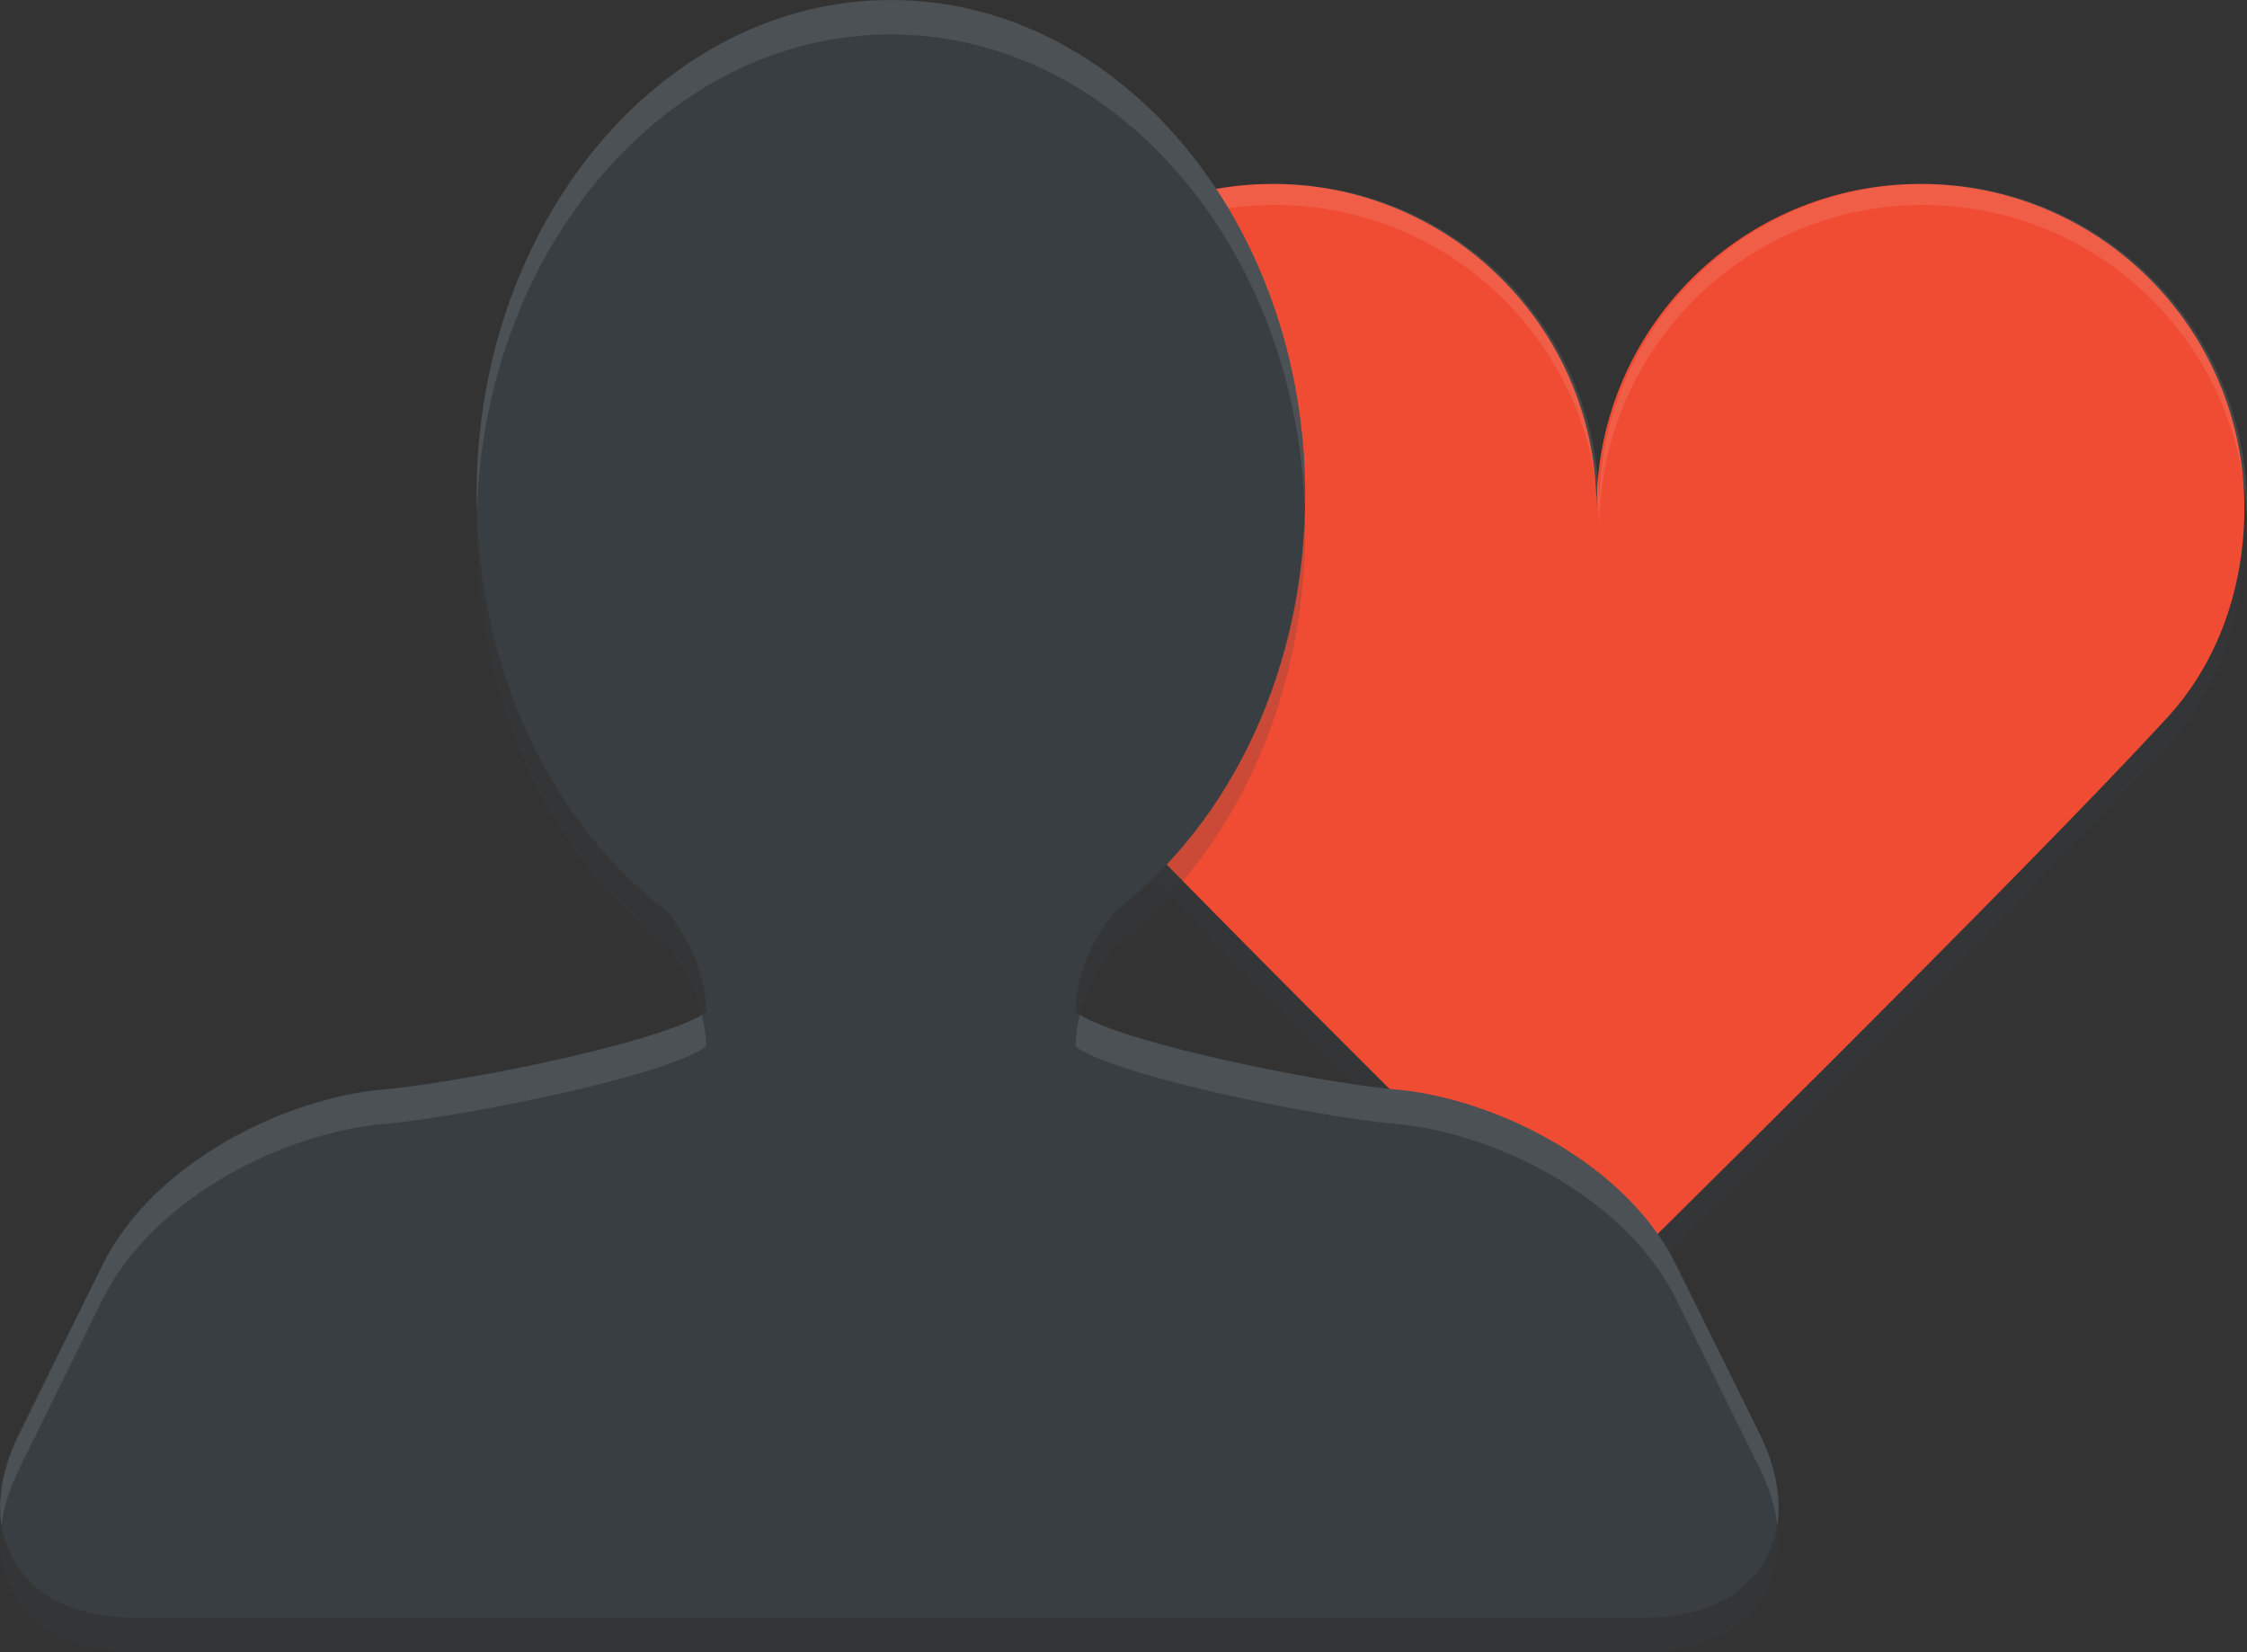 <?xml version="1.0" encoding="utf-8"?>
<!-- Generator: Adobe Illustrator 16.0.0, SVG Export Plug-In . SVG Version: 6.00 Build 0)  -->
<!DOCTYPE svg PUBLIC "-//W3C//DTD SVG 1.1//EN" "http://www.w3.org/Graphics/SVG/1.1/DTD/svg11.dtd">
<svg version="1.1" id="Layer_1" xmlns="http://www.w3.org/2000/svg" xmlns:xlink="http://www.w3.org/1999/xlink" x="0px" y="0px"
	 width="130.534px" height="95.987px" viewBox="0 0 130.534 95.987" enable-background="new 0 0 130.534 95.987"
	 xml:space="preserve">
<rect x="0" y="0" width="130.534" height="95.987" fill="#333333" stroke="none"/>
<g>
	<path opacity="0.2" fill="#383E42" d="M130.383,31.169c0-10.394-8.426-18.818-18.818-18.818c-4.619,0-8.846,1.667-12.121,4.429
		c-4.094,3.452-6.695,8.615-6.695,14.39c0-5.774-2.604-10.938-6.697-14.39c-3.275-2.762-7.502-4.429-12.121-4.429
		c-10.393,0-18.818,8.425-18.818,18.818c0,4.618,1.539,8.959,4.43,12.122c7.961,8.714,33.207,33.561,33.207,33.561
		s25.246-24.847,33.207-33.561C128.844,40.128,130.383,35.788,130.383,31.169z"/>
	<path fill="#F04C34" d="M130.383,29.503c0-10.394-8.426-18.818-18.818-18.818c-4.619,0-8.846,1.667-12.121,4.429
		c-4.094,3.452-6.695,8.615-6.695,14.39c0-5.774-2.604-10.938-6.697-14.39c-3.275-2.762-7.502-4.429-12.121-4.429
		c-10.393,0-18.818,8.425-18.818,18.818c0,4.618,1.539,8.959,4.43,12.122c7.961,8.714,33.207,33.561,33.207,33.561
		s25.246-24.847,33.207-33.561C128.844,38.462,130.383,34.122,130.383,29.503z"/>
	<path opacity="0.1" fill="#FFFFFF" d="M74.079,11.905c4.619,0,8.848,1.667,12.123,4.429c4.092,3.452,6.695,8.615,6.695,14.39
		c0-5.774,2.604-10.938,6.695-14.39c3.275-2.762,7.504-4.429,12.121-4.429c10.139,0,18.4,8.018,18.801,18.058
		c0.004-0.153,0.02-0.305,0.02-0.459c0-10.394-8.426-18.818-18.82-18.818c-4.617,0-8.846,1.667-12.121,4.429
		c-4.092,3.452-6.695,8.615-6.695,14.39c0-5.774-2.604-10.938-6.695-14.39c-3.275-2.762-7.504-4.429-12.123-4.429
		c-10.393,0-18.818,8.425-18.818,18.818c0,0.154,0.016,0.306,0.02,0.459C55.678,19.922,63.942,11.905,74.079,11.905z"/>
	<g>
		<g>
			<path fill="#383E42" d="M7.942,93.987c-3.199,0-5.686-1.011-6.998-3.122s-1.254-4.778,0.164-7.647l4.844-9.771
				c2.945-5.966,10.617-9.688,16.338-10.18c2.445-0.211,7.012-1.001,10.857-1.895c6.17-1.433,7.59-2.354,7.879-2.599
				c-0.043-2.02-0.795-3.961-2.238-5.781l-0.01-0.012c-6.949-5.32-11.094-14.355-11.094-24.225C27.684,12.9,38.483,0,51.754,0
				s24.068,12.901,24.068,28.757c0,9.868-4.143,18.905-11.092,24.224l-0.01,0.014c-1.445,1.821-2.197,3.767-2.238,5.787
				c0.283,0.243,1.688,1.17,7.801,2.601c3.809,0.894,8.332,1.694,10.756,1.903c5.723,0.496,13.395,4.239,16.336,10.199l4.846,9.809
				c1.418,2.869,1.475,5.46,0.162,7.571s-3.799,3.122-6.998,3.122H7.942z"/>
		</g>
		<g opacity="0.1">
			<path fill="#FFFFFF" d="M5.952,75.507c2.945-5.966,10.617-9.719,16.338-10.21c2.445-0.211,7.012-1.016,10.857-1.909
				c6.17-1.433,7.59-2.361,7.879-2.606c-0.014-0.617-0.102-1.227-0.246-1.828c-0.623,0.386-2.451,1.231-7.633,2.435
				c-3.846,0.894-8.412,1.698-10.857,1.909c-5.721,0.491-13.393,4.244-16.338,10.21l-4.844,9.831
				c-0.918,1.855-1.256,3.674-1.033,5.301c0.137-1.064,0.477-2.176,1.033-3.301L5.952,75.507z"/>
		</g>
		<g opacity="0.1">
			<path fill="#FFFFFF" d="M70.284,63.382c3.809,0.894,8.332,1.694,10.756,1.903c5.723,0.496,13.395,4.239,16.336,10.199
				l4.846,9.809c0.557,1.129,0.896,2.25,1.033,3.326c0.221-1.639-0.117-3.474-1.033-5.326l-4.846-9.809
				c-2.941-5.96-10.613-9.703-16.336-10.199c-2.424-0.209-6.947-1.01-10.756-1.903c-5.129-1.2-6.938-2.044-7.557-2.429
				c-0.145,0.602-0.232,1.211-0.244,1.828C62.766,61.025,64.17,61.952,70.284,63.382z"/>
		</g>
		<g opacity="0.1">
			<path fill="#FFFFFF" d="M51.754,2c12.961,0,23.557,12.307,24.045,27.652c0.008-0.299,0.023-0.596,0.023-0.896
				C75.823,12.901,65.026,0,51.754,0s-24.07,12.9-24.07,28.757c0,0.3,0.016,0.597,0.023,0.896C28.196,14.307,38.793,2,51.754,2z"/>
		</g>
		<g opacity="0.2">
			<path fill="#383E42" d="M102.383,90.865c-1.312,2.111-3.799,3.122-6.998,3.122H7.942c-3.199,0-5.686-1.011-6.998-3.122
				c-0.463-0.746-0.746-1.458-0.869-2.347c-0.213,1.648,0.072,3.003,0.869,4.286c1.312,2.111,3.799,3.183,6.998,3.183h87.443
				c3.199,0,5.686-1.011,6.998-3.122c0.795-1.28,1.08-2.829,0.871-4.488C103.131,89.275,102.848,90.117,102.383,90.865z"/>
		</g>
		<g opacity="0.2">
			<path fill="#383E42" d="M38.788,52.997l-0.01-0.014c-6.738-5.158-10.826-13.813-11.07-23.33
				c-0.012,0.367-0.023,0.734-0.023,1.104c0,9.869,4.145,18.905,11.094,24.226l0.01,0.014c1.002,1.264,1.664,2.589,1.992,3.957
				c0.119-0.074,0.199-0.133,0.246-0.172C40.983,56.762,40.231,54.817,38.788,52.997z"/>
		</g>
		<g opacity="0.2">
			<path fill="#383E42" d="M64.731,52.981l-0.01,0.014c-1.445,1.821-2.197,3.767-2.238,5.787c0.045,0.039,0.125,0.098,0.244,0.172
				c0.328-1.368,0.99-2.694,1.994-3.959l0.01-0.014c6.949-5.318,11.092-14.355,11.092-24.224c0-0.37-0.012-0.737-0.023-1.104
				C75.555,39.168,71.469,47.825,64.731,52.981z"/>
		</g>
	</g>
</g>
</svg>
